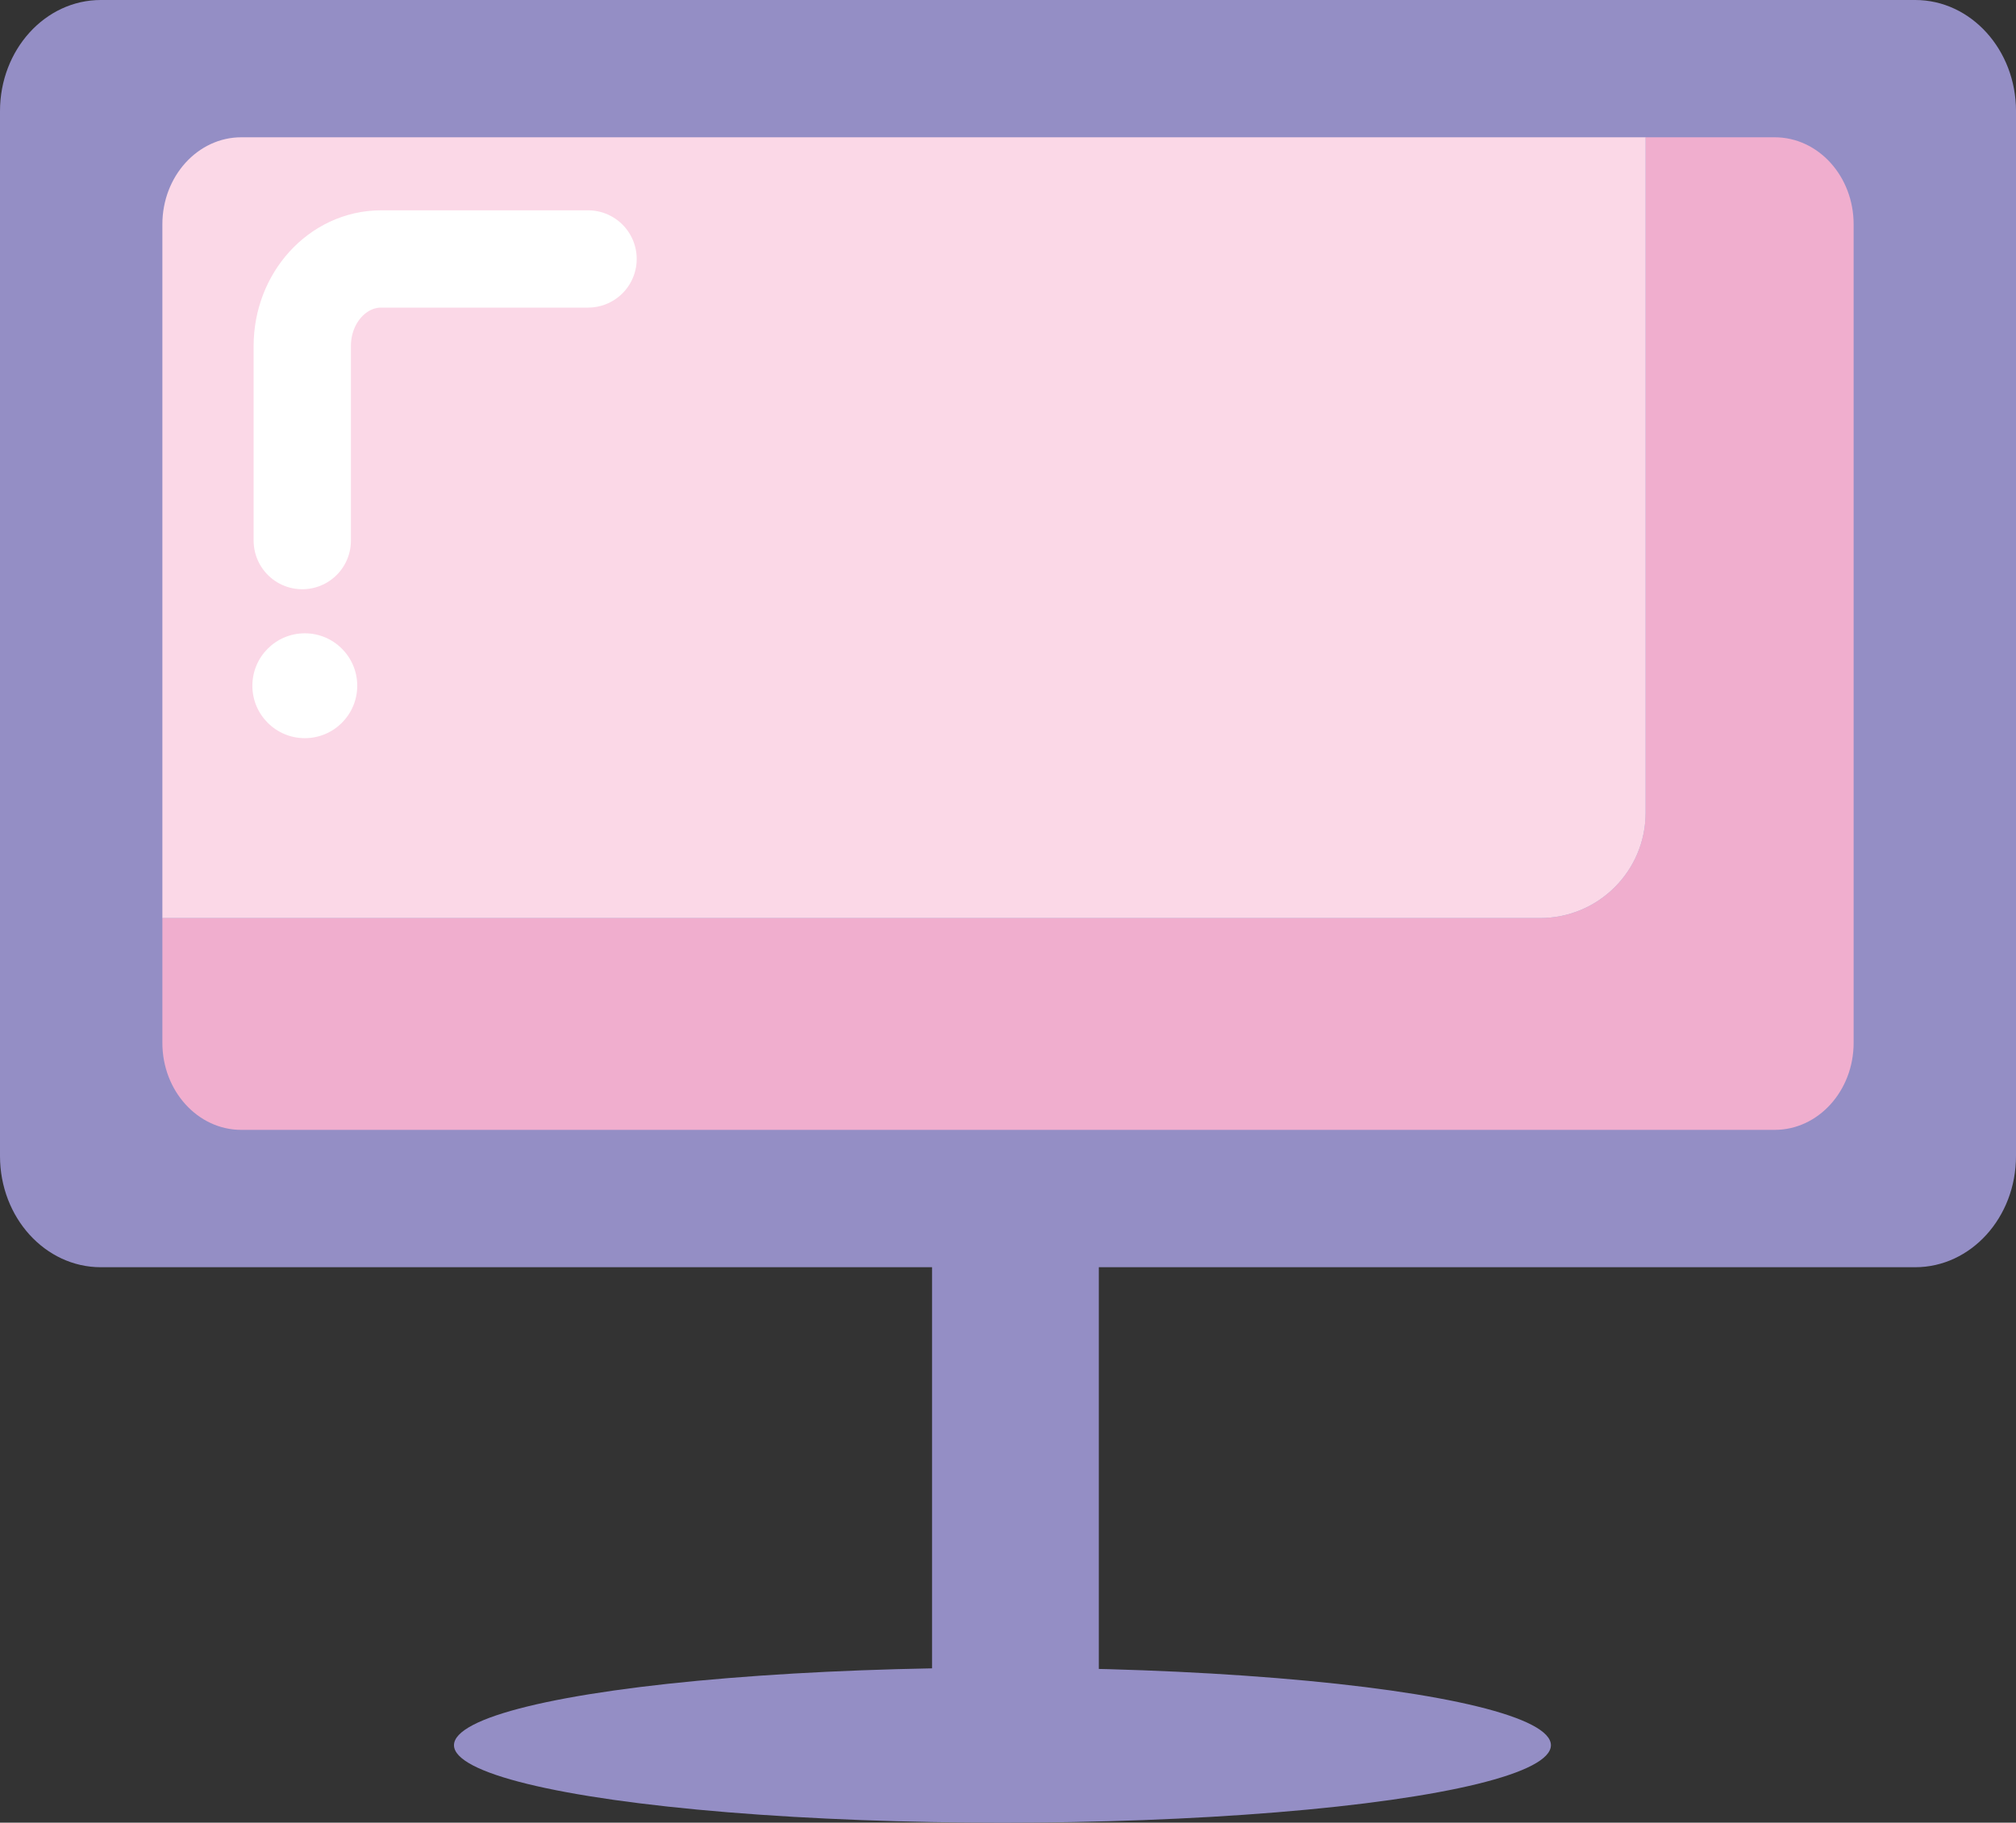 <?xml version="1.0" encoding="utf-8"?>
<!-- Generator: Adobe Illustrator 16.0.0, SVG Export Plug-In . SVG Version: 6.00 Build 0)  -->
<!DOCTYPE svg PUBLIC "-//W3C//DTD SVG 1.1//EN" "http://www.w3.org/Graphics/SVG/1.1/DTD/svg11.dtd">
<svg version="1.1" id="Layer_1" xmlns="http://www.w3.org/2000/svg" xmlns:xlink="http://www.w3.org/1999/xlink" x="0px" y="0px"
	 width="86.776px" height="78.467px" viewBox="0 0 86.776 78.467" enable-background="new 0 0 86.776 78.467" xml:space="preserve">
<rect x="0" y="0" width="86.776" height="78.467" fill="#333333" stroke="none"/>
<g>
	<path fill="#948EC5" d="M86.776,49.768c0,2.645-1.942,4.786-4.339,4.786H4.339C1.942,54.554,0,52.412,0,49.768V4.784
		C0,2.143,1.942,0,4.339,0h78.099c2.397,0,4.339,2.143,4.339,4.784V49.768z"/>
	<rect x="40.118" y="52.958" fill="#948EC5" width="7.179" height="22.331"/>
	<ellipse fill="#948EC5" cx="43.149" cy="75.131" rx="23.608" ry="3.336"/>
	<path fill="#F0AECE" d="M76.389,5.91h-5.557v29.078c0,2.504-2.032,4.534-4.536,4.534H6.989v5.371c0,2.069,1.522,3.748,3.399,3.748
		h66.001c1.876,0,3.398-1.679,3.398-3.748V9.658C79.788,7.589,78.266,5.91,76.389,5.91z"/>
	<path fill="#FBD8E7" d="M70.833,34.988V5.91H10.388c-1.877,0-3.399,1.679-3.399,3.748v29.864h59.307
		C68.801,39.522,70.833,37.492,70.833,34.988z"/>
	<g>
		<path fill="none" stroke="#FFFFFF" stroke-width="4.188" stroke-linecap="round" stroke-miterlimit="10" d="M25.312,11.148H16.41
			c-1.878,0-3.399,1.678-3.399,3.748v8.377"/>
		<circle fill="#FFFFFF" cx="13.12" cy="29.521" r="2.257"/>
	</g>
</g>
<g>
	<g>
		<path fill="#F0AECE" d="M555.375-358.326c-0.285-0.484-0.658-0.91-1.034-1.359c-0.678-0.809-1.356-1.617-2.037-2.422
			c-0.163-0.191-0.328-0.385-0.492-0.58c-0.41-0.486-1.078-0.486-1.49,0c0,0-3.626,4.297-3.631,4.303
			c-0.405,0.48-0.522,1.254-0.522,1.904v48.16c0,0.752,0.516,1.365,1.152,1.365h7.419c0.638,0,1.153-0.613,1.153-1.365v-48.16
			C555.892-357.141,555.695-357.789,555.375-358.326z"/>
		<path fill="#F0AECE" d="M556.109-302.818c0,0.225-0.26,0.404-0.58,0.404h-8.998c-0.32,0-0.58-0.18-0.58-0.404l1.74-2.918
			c0-0.225,0.261-0.404,0.581-0.404h5.516c0.319,0,0.58,0.18,0.58,0.404L556.109-302.818z"/>
	</g>
	<path fill="#F0AECE" d="M575.607-369.369c-0.577-0.82-1.328-1.551-2.086-2.313c-1.365-1.377-2.733-2.75-4.104-4.119
		c-0.329-0.33-0.661-0.656-0.99-0.986c-0.829-0.83-2.174-0.83-3.003,0c0,0-7.307,7.307-7.318,7.318
		c-0.814,0.816-1.051,2.133-1.051,3.242v54.281c0,1.281,1.04,2.322,2.322,2.322h14.949c1.281,0,2.321-1.041,2.321-2.322v-54.281
		C576.647-367.354,576.25-368.453,575.607-369.369z"/>
	<g>
		<path fill="#948EC5" d="M556.209-290.398c0,7.072-5.153,16.809-5.153,16.809s-5.152-9.736-5.152-16.809
			c0-7.074,2.307-8.807,5.152-8.807S556.209-297.473,556.209-290.398z"/>
		<path fill="#948EC5" d="M556.156-292.871c0.069,5.115-4.986,12.189-4.986,12.189s-5.248-7.008-5.317-12.121
			c-0.069-5.117,2.22-6.383,5.065-6.4C553.763-299.223,556.086-297.986,556.156-292.871z"/>
		<path fill="#948EC5" d="M554.451-294.555c0.051,3.738-3.303,8.906-3.303,8.906s-3.493-5.123-3.543-8.863
			c-0.051-3.736,1.469-4.662,3.359-4.674C552.855-299.199,554.399-298.293,554.451-294.555z"/>
		<path fill="#948EC5" d="M552.909-296.662c0.027,2.041-1.802,4.863-1.802,4.863s-1.907-2.797-1.935-4.838s0.802-2.545,1.834-2.551
			C552.038-299.195,552.881-298.701,552.909-296.662z"/>
	</g>
	<g>
		<path fill="#F0AECE" d="M587.498-358.326c-0.285-0.484-0.658-0.91-1.034-1.359c-0.678-0.809-1.356-1.617-2.037-2.422
			c-0.163-0.191-0.328-0.385-0.492-0.58c-0.41-0.486-1.078-0.486-1.49,0c0,0-3.626,4.297-3.631,4.303
			c-0.405,0.48-0.522,1.254-0.522,1.904v48.16c0,0.752,0.516,1.365,1.152,1.365h7.419c0.638,0,1.153-0.613,1.153-1.365v-48.16
			C588.015-357.141,587.818-357.789,587.498-358.326z"/>
		<path fill="#F0AECE" d="M588.232-302.818c0,0.225-0.26,0.404-0.58,0.404h-8.998c-0.321,0-0.58-0.18-0.58-0.404l1.742-2.918
			c0-0.225,0.259-0.404,0.579-0.404h5.515c0.32,0,0.582,0.18,0.582,0.404L588.232-302.818z"/>
	</g>
	<g>
		<path fill="#948EC5" d="M588.332-290.398c0,7.072-5.152,16.809-5.152,16.809s-5.151-9.736-5.151-16.809
			c0-7.074,2.306-8.807,5.151-8.807S588.332-297.473,588.332-290.398z"/>
		<path fill="#948EC5" d="M588.279-292.871c0.069,5.115-4.986,12.189-4.986,12.189s-5.247-7.008-5.316-12.121
			c-0.07-5.117,2.219-6.383,5.064-6.4C585.886-299.223,588.208-297.986,588.279-292.871z"/>
		<path fill="#948EC5" d="M586.573-294.555c0.052,3.738-3.302,8.906-3.302,8.906s-3.492-5.123-3.543-8.863
			c-0.051-3.736,1.469-4.662,3.359-4.674C584.978-299.199,586.522-298.293,586.573-294.555z"/>
		<path fill="#948EC5" d="M585.032-296.662c0.028,2.041-1.802,4.863-1.802,4.863s-1.907-2.797-1.935-4.838s0.801-2.545,1.834-2.551
			C584.161-299.195,585.003-298.701,585.032-296.662z"/>
	</g>
	<g>
		<path fill="#948EC5" d="M573.431-289.48c0,10.576-6.114,25.129-6.114,25.129s-6.115-14.553-6.115-25.129
			c0-10.572,2.737-13.16,6.115-13.16C570.694-302.641,573.431-300.053,573.431-289.48z"/>
		<path fill="#948EC5" d="M573.37-293.172c0.082,7.646-5.919,18.219-5.919,18.219s-6.229-10.473-6.311-18.119
			s2.634-9.539,6.012-9.568C570.529-302.668,573.287-300.816,573.37-293.172z"/>
		<path fill="#948EC5" d="M571.344-295.689c0.062,5.586-3.919,13.313-3.919,13.313s-4.145-7.658-4.205-13.246
			c-0.061-5.59,1.742-6.973,3.988-6.99C569.451-302.631,571.284-301.277,571.344-295.689z"/>
		<path fill="#948EC5" d="M569.514-298.838c0.034,3.049-2.138,7.266-2.138,7.266s-2.264-4.18-2.296-7.229
			c-0.032-3.051,0.95-3.807,2.177-3.816C568.482-302.627,569.482-301.889,569.514-298.838z"/>
	</g>
	<g>
		<path fill="#FBD8E7" d="M572.638-351.984c-0.371-0.574-0.855-1.082-1.344-1.615c-0.88-0.961-1.762-1.918-2.645-2.875
			c-0.213-0.23-0.426-0.459-0.639-0.689c-0.534-0.578-1.401-0.578-1.936,0c0,0-4.708,5.102-4.717,5.111
			c-0.523,0.568-0.676,1.486-0.676,2.264v37.891c0,0.895,0.67,1.621,1.496,1.621h3.316c0.151,1.051,1.086,1.791,1.5,1.791
			s1.35-0.74,1.501-1.791h3.316c0.825,0,1.497-0.727,1.497-1.621v-37.891C573.31-350.576,573.053-351.344,572.638-351.984z"/>
		<g>
			<path fill="#FBD8E7" d="M560.767-338.264c0,0-4.354,8.127-11.997,12.578c0,0-4.741,2.807-5.128,7.063h18.384l0.677-19.352
				L560.767-338.264z"/>
			<polyline fill="#FBD8E7" points="561.947,-314.371 560.787,-314.514 543.641,-316.645 543.641,-318.631 561.789,-318.631 
				561.789,-315.049 			"/>
		</g>
		<g>
			<path fill="#FBD8E7" d="M573.371-338.264c0,0,4.353,8.127,11.996,12.578c0,0,4.742,2.807,5.129,7.063h-18.384l-0.678-19.352
				L573.371-338.264z"/>
			<polyline fill="#FBD8E7" points="572.191,-314.371 573.351,-314.514 590.497,-316.645 590.497,-318.631 572.349,-318.631 
				572.349,-315.049 			"/>
		</g>
	</g>
</g>
<g>
	<path fill-rule="evenodd" clip-rule="evenodd" fill="#5D6AB2" d="M715.001-358.926c0.02-0.002-0.559-1.506-0.634-1.645
		c-0.274-0.498-0.596-0.975-0.985-1.393c-1.372-1.461-3.131-1.971-5.012-2.436c-1.797-0.445-3.596-0.898-5.393-1.332
		c-4.806-1.16-8.121,0.443-9.709,5.078c-0.113,0.582-0.227,1.164-0.34,1.746c4.786,0,9.571-0.002,14.357-0.004
		c0.17-1.271,0.679-2.48,0.939-3.734c0.047-0.23,0.086-0.459,0.113-0.691c-0.027,0.232-0.066,0.461-0.113,0.691
		c-0.261,1.254-0.77,2.463-0.939,3.734C709.859-358.916,712.43-358.92,715.001-358.926z"/>
	<path fill="#948EC5" d="M738.574-285.494c0-1.912,0-10.92-0.004-12.832c-0.018-7.818,0.025-23.105-0.002-30.922
		c-0.025-6.463-0.893-13.295-4.523-18.684c-2.838-4.215-6.443-7.949-11.117-9.705c-4.494-1.688-9.445-1.41-14.135-1.41
		c-7.796,0-15.592,0.014-23.389,0.014c-12.844,0-18.688,8.355-18.688,18.664v51.094v1.541l-0.029,4.602
		c0,4.123,2.78,7.465,6.822,7.465c1.658,0,3.183-0.568,4.41-1.516c1.444-1.115,2.469-2.762,2.794-4.656
		c0.339,1.977,1.438,3.686,2.983,4.801c1.193,0.861,2.646,1.371,4.22,1.371c1.918,0,3.659-0.758,4.965-1.988
		c1.15-1.086,1.957-2.541,2.239-4.184c0.281,1.643,1.088,3.098,2.238,4.184c1.306,1.23,3.047,1.988,4.965,1.988
		s3.658-0.758,4.964-1.988c1.151-1.086,1.958-2.541,2.239-4.184c0.282,1.643,1.088,3.098,2.239,4.184
		c1.306,1.23,3.046,1.988,4.964,1.988c1.518,0,2.928-0.471,4.098-1.275c1.611-1.113,2.758-2.863,3.105-4.896
		c0.391,2.271,1.779,4.191,3.697,5.26c1.041,0.582,2.236,0.912,3.506,0.912c4.043,0,7.32-3.342,7.32-7.465"/>
	<g>
		<path fill-rule="evenodd" clip-rule="evenodd" fill="#F3C5D2" d="M697.255-344.154c0.04,1.654-1.364,3.061-3.061,3.064
			c-1.627,0.002-2.939-1.232-3.021-2.842c-0.084-1.658,1.261-3.145,2.871-3.174C695.662-347.135,697.219-345.703,697.255-344.154z"
			/>
		<path fill-rule="evenodd" clip-rule="evenodd" fill="#F3C5D2" d="M726.316-341.09c-1.596,0.012-2.992-1.32-3.049-2.91
			c-0.061-1.697,1.254-3.08,2.959-3.107c1.723-0.029,3.127,1.354,3.094,3.051C729.292-342.48,727.896-341.104,726.316-341.09z"/>
	</g>
	<path fill-rule="evenodd" clip-rule="evenodd" fill="#F3C5D2" d="M681.291-320.857c0.031-1.941,0.054-3.879,0.095-5.818
		c0.101-4.645,3.665-8.279,8.333-8.295c13.232-0.047,26.467-0.043,39.701-0.002c4.672,0.014,8.258,3.596,8.336,8.273
		c0.049,2.873,0.264,5.76-0.295,8.613c-1.854,4.143-5.053,5.803-9.568,5.758c-12.534-0.125-25.07-0.078-37.605-0.023
		c-4.236,0.02-6.955-2.072-8.611-5.744C681.308-318.91,681.407-319.932,681.291-320.857z"/>
	<path fill-rule="evenodd" clip-rule="evenodd" fill="#D8829D" d="M734.095-324.193c0,0.344-0.279,0.621-0.621,0.621h-42.555
		c-0.344,0-0.622-0.277-0.622-0.621l0,0c0-0.344,0.278-0.623,0.622-0.623h42.555C733.816-324.816,734.095-324.537,734.095-324.193
		L734.095-324.193z"/>
	
		<path fill-rule="evenodd" clip-rule="evenodd" fill="none" stroke="#F3C5D2" stroke-width="1.507" stroke-linecap="round" stroke-miterlimit="10" d="
		M686.136-309.91v8.012c0,3.723-3.229,6.736-7.209,6.736l0,0c-3.981,0-7.208-3.014-7.208-6.736v-8.012"/>
</g>
<g>
	<path fill-rule="evenodd" clip-rule="evenodd" fill="#948EC5" d="M826.248-345.117c-3.125,0.636-4.879,3.553-3.984,6.629
		c-0.582,0.225-1.17,0.438-1.746,0.678c-5.09,2.12-10.158,4.285-15.271,6.344c-1.287,0.519-2.494,1.291-3.912,1.471
		c-1.635-4.576-0.711-8.707,2.297-12.397c2.889-3.542,6.74-5.776,10.848-7.604c6.334-2.817,13.014-4.4,19.826-5.523
		c8.615-1.42,17.293-1.837,26.006-1.571c10.275,0.311,20.41,1.587,30.193,4.929c4.447,1.52,8.684,3.48,12.299,6.568
		c3.494,2.984,5.725,6.619,5.574,11.387c-0.045,1.43-0.227,2.859-0.834,4.191c-0.811-0.118-1.561-0.424-2.305-0.737
		c-1.391-0.583-2.768-1.192-4.156-1.769c-4.82-1.998-9.643-3.985-14.463-5.979c1.02-3.408-0.264-5.787-3.885-7.203
		c-0.012-0.146-0.043-0.294-0.031-0.44c0.162-2.298-1.063-3.841-2.971-4.708c-1.912-0.869-3.924-0.808-5.766,0.469
		c-0.637,0.439-0.973,1.193-1.693,1.527c-0.258-0.011-0.52,0.005-0.77-0.034c-4.119-0.622-8.26-0.965-12.424-1.063
		c-6.16-0.146-12.301,0.1-18.408,0.906c-1.313,0.176-2.713,0.092-3.914,0.834c-0.063-0.037-0.156-0.063-0.182-0.117
		c-1.398-3.012-5.145-4.045-7.93-2.217C826.658-349.244,826.037-347.373,826.248-345.117z"/>
	<path fill-rule="evenodd" clip-rule="evenodd" fill="#948EC5" d="M888.705-304.435c-0.363,0.365-0.826,0.252-1.258,0.252
		c-21.977,0.005-43.951,0.005-65.928,0c-0.43,0-0.896,0.116-1.266-0.233c4.406-4.86,7.174-10.733,10.191-16.453
		c1.799-3.417,3.676-6.805,6.115-9.816c1.564-1.928,3.301-3.719,5.371-5.107c0.639-0.43,1.301-0.82,1.98-1.176
		c2.246-1.172,4.625-2.059,7.211-2.254c2.83-0.213,5.664-0.371,8.451,0.253c4.225,0.946,7.867,2.98,10.92,6.082
		c0.771,0.784,1.293,1.805,2.268,2.392c1.088,1.695,2.266,3.34,3.244,5.094c2.078,3.719,4.055,7.494,6.07,11.248
		C883.943-310.68,886.078-307.389,888.705-304.435z M872.896-317.143c0.602-0.15,1.23,0.58,1.451-0.591
		c0.721-1.872,1.801-3.424,1.314-5.544c0.242-0.619-0.16-0.643-0.6-0.68c-1.166-0.097-2.328-0.216-3.492-0.326
		c-0.447-3.717-2.119-6.783-4.947-9.211c-5.92-5.081-15.23-5.813-21.9-1.709c-3.85,2.368-6.613,16.077-6.523,16.438
		c0.611,2.438,1.211,3.557,2.969,5.376c5.143,5.331,13.305,8.247,20.338,5.415c5.203-2.097,8.807-5.658,9.916-11.36
		c0.779,0.122,1.117,0.556,1.02,1.354c-0.039,0.316,0.338,0.256,0.354,0.578C872.746-317.164,872.714-317.08,872.896-317.143z"/>
	<path fill-rule="evenodd" clip-rule="evenodd" fill="#5D6AB2" d="M872.761-330.496c-0.975-0.587-1.496-1.607-2.268-2.392
		c-3.053-3.102-6.695-5.136-10.92-6.082c-2.787-0.624-5.621-0.466-8.451-0.253c-2.586,0.195-4.965,1.082-7.211,2.254
		c-2.35,1.227-4.439,2.865-6.152,4.928c-0.473,0.567-0.945,1.128-1.566,1.542c-1.543-0.001-3.09,0.022-4.633-0.007
		c-2.975-0.059-5.297-2.383-5.318-5.346c-0.021-3.088,0.002-6.176,0.006-9.266c-0.211-2.256,0.41-4.127,2.398-5.432
		c2.785-1.828,6.531-0.795,7.93,2.217c0.025,0.055,0.119,0.08,0.182,0.117c0.646,1.832,0.346,3.731,0.332,5.598
		c-0.008,1.051,0.328,1.258,1.309,1.254c9.367-0.036,18.736-0.021,28.104-0.021c1.512,0,3.025-0.002,4.537,0
		c0.416,0.002,0.811,0.045,0.813-0.585c0.01-2.303-0.172-4.62,0.422-6.888c0.721-0.334,1.057-1.088,1.693-1.527
		c1.842-1.276,3.854-1.338,5.766-0.469c1.908,0.867,3.133,2.41,2.971,4.708c-0.012,0.146,0.02,0.294,0.031,0.44
		c0,3.206,0.012,6.414-0.006,9.62c-0.02,3.288-2.275,5.55-5.543,5.583C875.71-330.486,874.236-330.498,872.761-330.496z"/>
	<path fill-rule="evenodd" clip-rule="evenodd" fill="#948EC5" d="M801.333-329.996c1.418-0.18,2.625-0.952,3.912-1.471
		c5.113-2.059,10.182-4.224,15.271-6.344c0.576-0.24,1.164-0.453,1.746-0.678c0.648,1.363,1.084,2.81,1.453,4.258
		c0.469,1.84-0.475,3.693-2.244,4.442c-4.49,1.903-9.002,3.764-13.527,5.585c-1.684,0.677-3.584-0.012-4.586-1.658
		C802.566-327.17,801.855-328.541,801.333-329.996z"/>
	<path fill-rule="evenodd" clip-rule="evenodd" fill="#948EC5" d="M886.619-338.502c4.82,1.993,9.643,3.98,14.463,5.979
		c1.389,0.576,2.766,1.186,4.156,1.769c0.744,0.313,1.494,0.619,2.305,0.737c-0.514,1.459-1.215,2.838-2.023,4.14
		c-1.113,1.796-3.041,2.331-4.998,1.528c-4.211-1.73-8.422-3.461-12.625-5.211c-2.488-1.037-3.375-2.993-2.494-5.531
		C885.796-336.231,886.033-337.43,886.619-338.502z"/>
	<path fill-rule="evenodd" clip-rule="evenodd" fill="#E376AE" d="M819.052-285.751c5.377-0.003,10.754-0.006,16.131-0.007
		c0.084,0.85-0.191,1.178-1.148,1.165c-4.598-0.06-9.197-0.06-13.797,0C819.291-284.581,818.996-284.899,819.052-285.751z"/>
	<path fill-rule="evenodd" clip-rule="evenodd" fill="#E376AE" d="M873.783-285.764c5.379,0.006,10.762,0.01,16.141,0.016
		c0.066,0.866-0.258,1.166-1.191,1.154c-4.604-0.056-9.207-0.059-13.809,0.001C873.957-284.579,873.695-284.916,873.783-285.764z"/>
	<path fill-rule="evenodd" clip-rule="evenodd" fill="#F0AECE" d="M837.376-322.529c0.117,0.18,0.693,3.087,0.764,3.283
		c1.986,5.457,5.9,8.697,11.361,10.07c6.971,1.756,13.213,0.274,18.377-4.891c1.498-1.495,2.639-3.426,3.146-5.527
		c0.145,0.042,0.252,0.217,0.396,0.259c-1.109,5.702-4.713,9.264-9.916,11.36c-7.033,2.832-15.244,1.089-20.387-4.242
		c-1.756-1.82-2.854-3.999-3.467-6.437C837.56-319.016,837.234-322.169,837.376-322.529z"/>
	<path fill-rule="evenodd" clip-rule="evenodd" fill="#E5E3E2" d="M864.375-324.686c2.398,0.134,4.797,0.269,7.195,0.402
		c1.164,0.11,2.326,0.229,3.492,0.326c0.439,0.037,0.842,0.061,0.6,0.68c-0.438,1.102-0.877,2.204-1.314,3.306
		c-1.283-0.234-2.369-0.954-3.516-1.5C868.662-322.502,866.41-323.381,864.375-324.686z"/>
	<path fill-rule="evenodd" clip-rule="evenodd" fill="#97928F" d="M874.265-317.012c-0.313-0.824,0.063-2.121,0.082-2.96
		c0.438-1.102,0.949-2.56,1.387-3.661C876.22-321.512,874.986-318.883,874.265-317.012z"/>
	<path fill-rule="evenodd" clip-rule="evenodd" fill="#C9C9C9" d="M874.347-319.972c-1.283-0.234-2.369-0.954-3.516-1.5
		c-2.17-1.03-4.422-1.909-6.457-3.214c-0.568,1.111-0.408,1.634,0.584,2.146c1.543,0.796,3.143,1.479,4.67,2.304
		c0.492,0.266,2.516,1.141,2.646,1.719c0.1,0.447,0.006,0.945,0.203,1.373c0.107,0.232,0.285,0.369,0.549,0.398
		c0.398,0.042,0.938,0.063,1.238-0.266C874.333-317.086,874.328-319.133,874.347-319.972z"/>
	<path fill-rule="evenodd" clip-rule="evenodd" fill="#5D6AB2" d="M847.886-316.113c-0.268,1.189-1.234,1.984-2.592,2.131
		c-1.389,0.15-2.637-0.568-3.285-1.89c0.443-0.769,1.098-1.265,1.938-1.541C845.585-317.954,846.791-317.206,847.886-316.113z"/>
	<path fill-rule="evenodd" clip-rule="evenodd" fill="#5D6AB2" d="M860.417-312.588c-0.18,1.287-1.227,2.143-2.705,2.207
		c-1.535,0.068-2.867-0.771-3.131-1.975c0.641-0.918,1.5-1.438,2.625-1.574C858.55-314.094,859.48-313.354,860.417-312.588z"/>
	<path fill-rule="evenodd" clip-rule="evenodd" fill="#5D6AB2" d="M846.453-327.188c-0.217,1.318-1.4,2.188-2.951,2.166
		c-1.488-0.019-2.646-0.896-2.852-2.158C842.82-329.07,844.47-329.072,846.453-327.188z"/>
	<path fill-rule="evenodd" clip-rule="evenodd" fill="#5D6AB2" d="M851.572-332.76c0.008-0.14,0.018-0.277,0.023-0.416
		c0.588-0.352,1.061-0.869,1.723-1.12c1.73-0.655,3.613,0.19,3.994,1.825c-1.449,2.096-4.182,2.094-5.652-0.004
		C851.63-332.569,851.603-332.664,851.572-332.76z"/>
	<path fill-rule="evenodd" clip-rule="evenodd" fill="#5D6AB2" d="M845.322-321.431c-0.344,1.335-1.395,2.057-2.975,2.04
		c-1.523-0.017-2.543-0.746-2.857-2.043C841.386-323.461,843.447-323.459,845.322-321.431z"/>
	<path fill-rule="evenodd" clip-rule="evenodd" fill="#5D6AB2" d="M866.326-315.452c-0.531,1.55-1.795,2.269-3.531,2.012
		c-1.348-0.2-2.191-1.029-2.277-2.238C863.056-317.481,864.486-317.426,866.326-315.452z"/>
	<path fill-rule="evenodd" clip-rule="evenodd" fill="#5D6AB2" d="M853.451-312.564c-0.391,1.248-1.361,1.782-2.549,1.919
		c-1.436,0.167-2.572-0.387-3.309-1.671c-0.004-0.104-0.01-0.207-0.016-0.311c0.033-0.128,0.066-0.256,0.098-0.385
		c0.182-0.114,0.371-0.221,0.545-0.346C850.103-314.689,852.042-314.396,853.451-312.564z"/>
	<path fill-rule="evenodd" clip-rule="evenodd" fill="#5D6AB2" d="M863.792-331.592c0.066,0.254,0.098,0.502-0.053,0.744
		c-0.611,0.984-1.508,1.452-2.654,1.49c-1.174,0.041-2.158-0.322-2.859-1.311c-0.205-0.292-0.205-0.619-0.176-0.951
		c0.537-0.172,0.82-0.688,1.338-0.924C861.117-333.335,862.494-332.682,863.792-331.592z"/>
	<path fill-rule="evenodd" clip-rule="evenodd" fill="#5D6AB2" d="M845.531-330.074c-0.01-0.532-0.664-0.908-0.371-1.516
		c2.207-1.805,3.906-1.488,5.729-0.027c-0.098,1.793-2.186,2.826-4.186,2.06c-0.4-0.154-0.789-0.349-1.184-0.523L845.531-330.074z"
		/>
	<path fill-rule="evenodd" clip-rule="evenodd" fill="#F0AECE" d="M847.886-316.113c-1.096-1.093-2.301-1.841-3.939-1.3
		c-0.84,0.276-1.494,0.772-1.938,1.541c-0.469-1.122-0.068-2.002,0.787-2.731c1.057-0.9,2.268-0.99,3.506-0.511
		c1.031,0.399,1.631,1.218,1.816,2.31C848.164-316.548,848.126-316.287,847.886-316.113z"/>
	<path fill-rule="evenodd" clip-rule="evenodd" fill="#F0AECE" d="M850.888-331.617c-1.822-1.461-3.521-1.777-5.729,0.027
		c-0.576-0.457-0.223-0.992-0.012-1.393c0.572-1.09,1.545-1.665,2.773-1.705c1.227-0.04,2.232,0.443,2.877,1.515
		C851.083-332.697,851.248-332.158,850.888-331.617z"/>
	<path fill-rule="evenodd" clip-rule="evenodd" fill="#F0AECE" d="M845.322-321.431c-1.875-2.028-3.936-2.03-5.832-0.003
		c-0.445-1.552,0.441-2.866,2.195-3.251C843.923-325.174,845.894-323.412,845.322-321.431z"/>
	<path fill-rule="evenodd" clip-rule="evenodd" fill="#F0AECE" d="M853.451-312.564c-1.408-1.832-3.348-2.125-5.23-0.793
		c-0.174,0.125-0.363,0.231-0.545,0.346c-0.207-0.041-0.346-0.17-0.318-0.378c0.143-1.067,0.682-1.842,1.684-2.287
		c1.186-0.526,2.869-0.33,3.736,0.541C853.476-314.434,853.976-313.617,853.451-312.564z"/>
	<path fill-rule="evenodd" clip-rule="evenodd" fill="#F0AECE" d="M863.792-331.592c-1.299-1.09-2.676-1.743-4.404-0.951
		c-0.518,0.236-0.801,0.752-1.338,0.924c-0.449-1.682,0.994-3.145,3.049-3.084c1.381,0.039,2.531,0.898,2.861,2.131
		C864.054-332.217,864.197-331.86,863.792-331.592z"/>
	<path fill-rule="evenodd" clip-rule="evenodd" fill="#F0AECE" d="M846.453-327.188c-1.982-1.885-3.633-1.883-5.803,0.008
		c-0.482-1.396,0.58-2.922,2.16-3.119c0.924-0.115,1.818,0.078,2.721,0.225l-0.012-0.007c0.25,0.64,0.928,1.021,1.045,1.74
		C846.628-327.947,846.728-327.549,846.453-327.188z"/>
	<path fill-rule="evenodd" clip-rule="evenodd" fill="#F0AECE" d="M866.326-315.452c-1.84-1.974-3.27-2.029-5.809-0.227
		c-0.057-0.092-0.152-0.179-0.164-0.276c-0.148-1.154,0.48-1.9,1.404-2.398c1.33-0.72,2.668-0.559,3.818,0.373
		C866.341-317.36,866.781-316.504,866.326-315.452z"/>
	<path fill-rule="evenodd" clip-rule="evenodd" fill="#F0AECE" d="M860.417-312.588c-0.938-0.766-1.867-1.506-3.211-1.342
		c-1.125,0.136-1.984,0.656-2.625,1.574c-0.424-0.706-0.148-1.351,0.209-1.963c0.723-1.239,2.568-1.791,4.006-1.221
		C860.082-315.029,860.72-313.865,860.417-312.588z"/>
	<path fill-rule="evenodd" clip-rule="evenodd" fill="#F0AECE" d="M857.312-332.471c-0.381-1.635-2.264-2.48-3.994-1.825
		c-0.662,0.251-1.135,0.769-1.723,1.12c-0.402-1.98,1.619-3.595,3.756-2.998C857.185-335.663,857.869-334.37,857.312-332.471z"/>
	<path fill-rule="evenodd" clip-rule="evenodd" fill="#AC6F42" d="M851.572-332.76c0.031,0.096,0.059,0.19,0.088,0.285
		C851.531-332.539,851.482-332.629,851.572-332.76z"/>
	<path fill-rule="evenodd" clip-rule="evenodd" fill="#FBD8E7" d="M864.375-324.686c2.398,0.134,4.797,0.269,7.195,0.402
		c-0.447-3.717-2.119-6.783-4.947-9.211c-5.92-5.081-15.23-5.813-21.9-1.709c-1.6,0.984-3.107,2.185-4.283,3.656
		c-1.156,1.445-2.094,3.113-2.566,4.91c-0.656,2.505-0.734,5.119,0.205,7.564c0.227,0.587,0.469,1.168,0.742,1.735
		c0.498,1.03,1.105,2.005,1.84,2.883c1.406,1.681,3.209,3.058,5.193,3.985c1.158,0.539,2.408,0.981,3.648,1.293
		c6.971,1.756,13.213,0.274,18.377-4.891c1.498-1.495,2.65-3.418,3.158-5.521c-1.926-1.188-4.072-1.919-6.078-2.953
		C863.966-323.052,863.806-323.574,864.375-324.686z M861.099-334.703c1.381,0.039,2.531,0.898,2.861,2.131
		c0.094,0.355,0.236,0.712-0.168,0.98c0.066,0.254,0.098,0.502-0.053,0.744c-0.611,0.984-1.508,1.452-2.654,1.49
		c-1.174,0.041-2.158-0.322-2.859-1.311c-0.205-0.292-0.205-0.619-0.176-0.951C857.601-333.301,859.044-334.764,861.099-334.703z
		 M855.351-336.174c1.834,0.511,2.518,1.804,1.961,3.703c-1.449,2.096-4.182,2.094-5.652-0.004
		c-0.129-0.064-0.178-0.154-0.088-0.285c0.008-0.14,0.018-0.277,0.023-0.416C851.193-335.156,853.214-336.771,855.351-336.174z
		 M842.81-330.299c0.92-0.114,1.814,0.078,2.711,0.225c0,0,0-0.005-0.002-0.007c0.004,0.002,0.008,0.003,0.01,0.005
		c-0.012-0.532-0.662-0.908-0.369-1.514c-0.576-0.457-0.223-0.992-0.012-1.393c0.572-1.09,1.545-1.665,2.773-1.705
		c1.227-0.04,2.232,0.443,2.877,1.515c0.285,0.476,0.449,1.015,0.09,1.556c-0.098,1.793-2.186,2.826-4.186,2.06
		c-0.398-0.153-0.783-0.345-1.174-0.519l0.002,0.002c-0.004,0-0.006,0-0.01,0c0.254,0.635,0.928,1.018,1.043,1.733
		c0.064,0.394,0.164,0.792-0.111,1.153c-0.217,1.318-1.4,2.188-2.951,2.166c-1.488-0.019-2.646-0.896-2.852-2.158
		C840.167-328.576,841.23-330.102,842.81-330.299z M839.49-321.432c-0.445-1.554,0.441-2.868,2.195-3.253
		c2.238-0.489,4.209,1.272,3.637,3.254c-0.344,1.335-1.395,2.057-2.975,2.04C840.824-319.407,839.804-320.137,839.49-321.432z
		 M845.294-313.982c-1.389,0.15-2.637-0.568-3.285-1.89c-0.469-1.122-0.068-2.002,0.787-2.731c1.057-0.9,2.268-0.99,3.506-0.511
		c1.031,0.399,1.631,1.218,1.816,2.31c0.045,0.257,0.008,0.518-0.232,0.691C847.619-314.924,846.652-314.129,845.294-313.982z
		 M853.451-312.564c-0.391,1.248-1.361,1.782-2.549,1.919c-1.436,0.167-2.572-0.387-3.309-1.671
		c-0.004-0.104-0.01-0.207-0.016-0.311c0.033-0.128,0.066-0.256,0.098-0.385c-0.207-0.041-0.346-0.17-0.318-0.378
		c0.143-1.067,0.682-1.842,1.684-2.287c1.186-0.526,2.869-0.33,3.736,0.541C853.476-314.434,853.976-313.617,853.451-312.564z
		 M860.417-312.588c-0.18,1.287-1.227,2.143-2.705,2.207c-1.535,0.068-2.867-0.771-3.131-1.975
		c-0.424-0.706-0.148-1.351,0.209-1.963c0.723-1.239,2.568-1.791,4.006-1.221C860.082-315.029,860.72-313.865,860.417-312.588z
		 M866.326-315.452c-0.531,1.55-1.795,2.269-3.531,2.012c-1.348-0.2-2.191-1.029-2.277-2.238c-0.057-0.092-0.152-0.179-0.164-0.276
		c-0.148-1.154,0.48-1.9,1.404-2.398c1.33-0.72,2.668-0.559,3.818,0.373C866.341-317.36,866.781-316.504,866.326-315.452z"/>
	<path fill-rule="evenodd" clip-rule="evenodd" fill="#EFB2D1" d="M896.662-287.659c0,1.223-0.992,2.212-2.215,2.212h-79.283
		c-1.223,0-2.215-0.989-2.215-2.212v-14.292c0-1.223,0.992-2.213,2.215-2.213h79.283c1.223,0,2.215,0.99,2.215,2.213V-287.659z"/>
</g>
<g>
	<path fill-rule="evenodd" clip-rule="evenodd" fill="#EFB2D1" d="M1039.359-364.268h-71.168v75.352
		c0,6.309,5.283,11.422,11.803,11.422h59.365V-364.268z"/>
	<g>
		
			<path fill-rule="evenodd" clip-rule="evenodd" fill="none" stroke="#E276AE" stroke-width="2.877" stroke-linecap="round" stroke-linejoin="round" stroke-miterlimit="10" d="
			M996.943-329.539l-7.922-8.35l7.922-8.348"/>
		
			<path fill-rule="evenodd" clip-rule="evenodd" fill="none" stroke="#E276AE" stroke-width="2.877" stroke-linecap="round" stroke-linejoin="round" stroke-miterlimit="10" d="
			M1011.962-346.236l7.924,8.348l-7.924,8.35"/>
	</g>
	<path fill="#E376AE" d="M968.191-292.852v3.936c0,6.309,5.283,11.422,11.803,11.422h3.988v-15.357H968.191z"/>
</g>
</svg>
